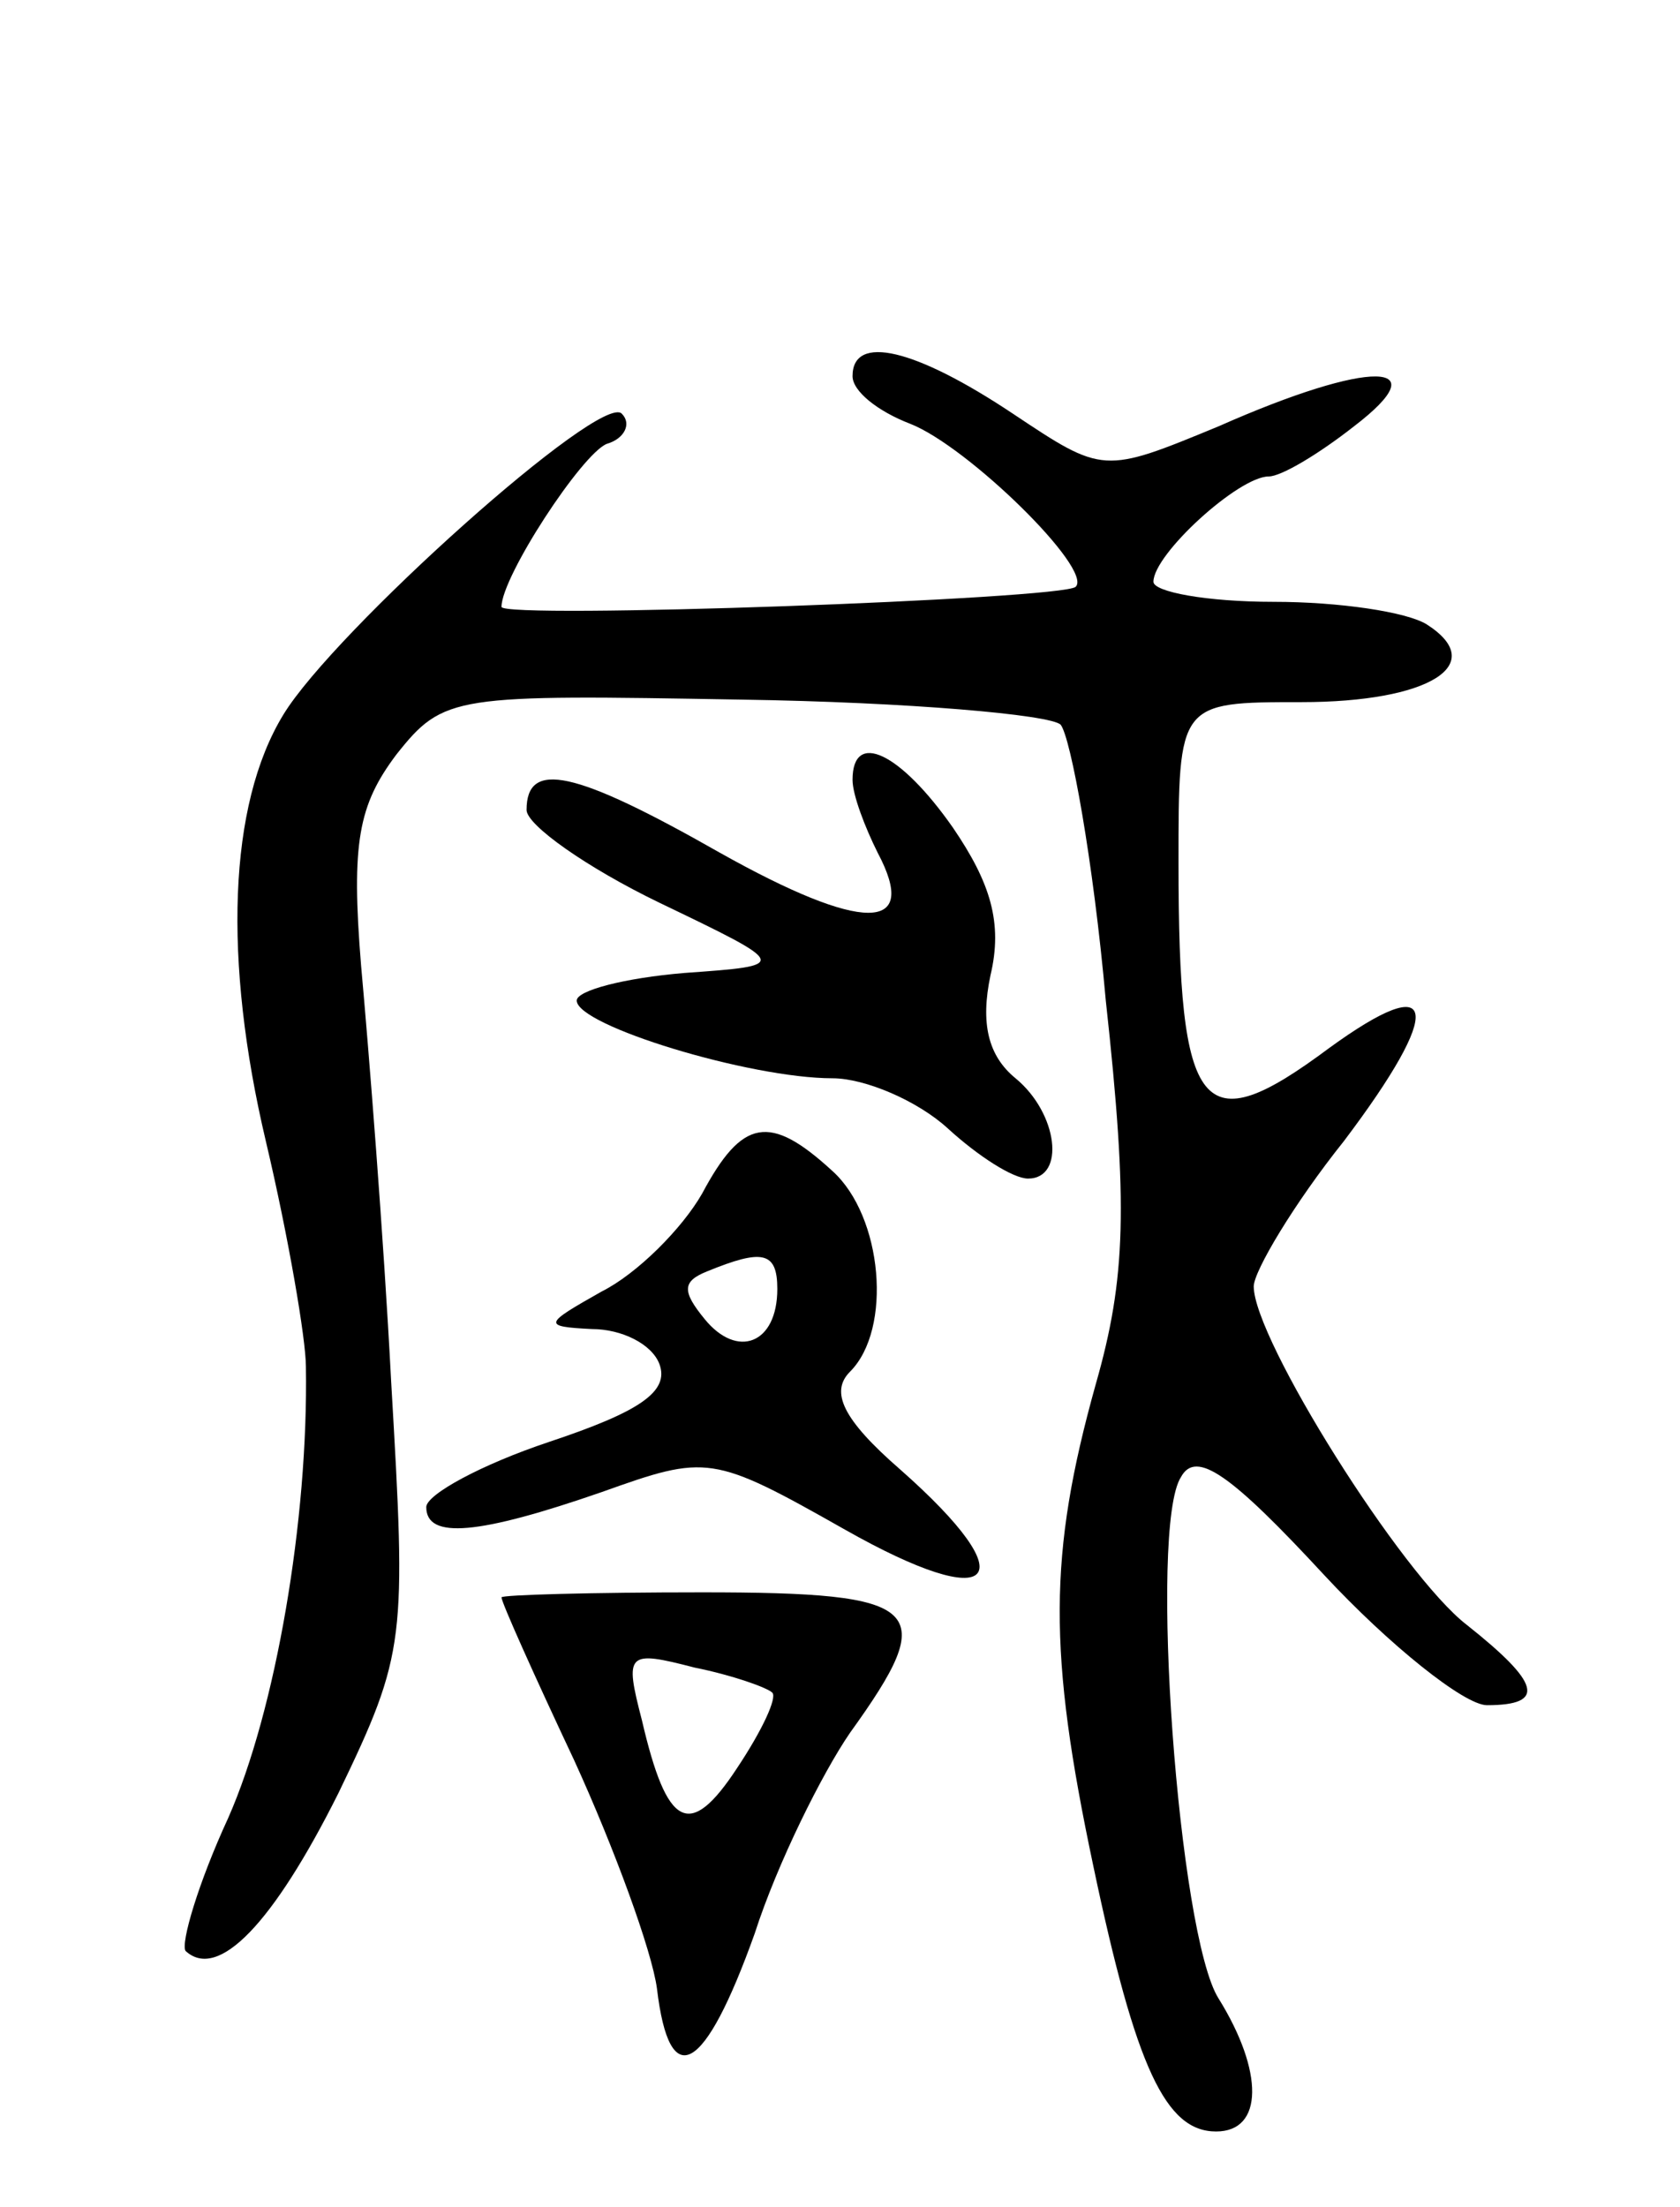 <svg version="1.0" xmlns="http://www.w3.org/2000/svg"
 width="67pt" height="88pt" viewBox="0 0 67 88"
 preserveAspectRatio="xMidYMid meet">
<g transform="translate(0,88) scale(0.1,-0.1)"
fill="#000000" stroke="none">
<path d="M340 730 c0 -6 10 -14 23 -19 23 -9 73 -58 66 -65 -5 -5 -229 -13
-229 -8 0 12 32 61 42 65 7 2 10 8 6 12 -8 9 -115 -87 -135 -120 -22 -36 -24
-98 -7 -170 9 -38 16 -79 16 -90 1 -61 -12 -137 -31 -180 -12 -26 -19 -50 -17
-53 13 -12 35 11 61 63 27 56 27 61 21 164 -3 58 -9 133 -12 166 -4 49 -1 64
14 84 19 24 23 24 138 22 66 -1 123 -6 127 -10 4 -5 13 -54 18 -110 9 -82 8
-111 -4 -153 -19 -68 -19 -107 -1 -192 17 -81 29 -106 49 -106 19 0 19 24 1
53 -16 25 -28 188 -15 208 6 11 20 1 57 -39 26 -28 56 -52 65 -52 24 0 21 9
-8 32 -26 20 -85 114 -85 135 0 6 16 33 36 58 40 53 38 69 -6 37 -51 -38 -60
-27 -60 74 0 64 0 64 49 64 51 0 75 15 50 31 -8 5 -35 9 -61 9 -27 0 -48 4
-48 8 0 11 34 42 46 42 5 0 20 9 34 20 34 26 7 27 -54 0 -46 -19 -46 -19 -82
5 -39 26 -64 32 -64 15z"/>
<path d="M340 569 c0 -6 5 -19 10 -29 17 -32 -6 -32 -63 0 -58 33 -77 37 -77
17 0 -6 24 -23 53 -37 52 -25 52 -25 10 -28 -24 -2 -43 -7 -43 -11 0 -10 69
-31 102 -31 13 0 34 -9 46 -20 12 -11 26 -20 32 -20 15 0 12 26 -5 40 -11 9
-14 22 -10 41 5 21 0 37 -15 59 -21 30 -40 39 -40 19z"/>
<path d="M280 404 c-8 -14 -26 -32 -40 -39 -23 -13 -24 -14 -4 -15 12 0 24 -6
27 -14 4 -11 -8 -19 -44 -31 -27 -9 -49 -21 -49 -26 0 -13 21 -11 70 6 42 15
44 15 97 -15 60 -34 73 -21 22 24 -23 20 -28 31 -20 39 17 17 13 62 -7 80 -25
23 -36 21 -52 -9z m30 -38 c0 -22 -16 -28 -29 -12 -9 11 -9 15 1 19 22 9 28 8
28 -7z"/>
<path d="M200 243 c0 -2 13 -31 29 -65 16 -35 31 -76 33 -91 5 -42 19 -34 39
22 9 28 27 64 38 80 36 50 30 56 -59 56 -44 0 -80 -1 -80 -2z m108 -38 c2 -2
-4 -15 -14 -30 -19 -29 -28 -24 -38 19 -7 27 -6 28 21 21 15 -3 29 -8 31 -10z"/>
</g>
</svg>
